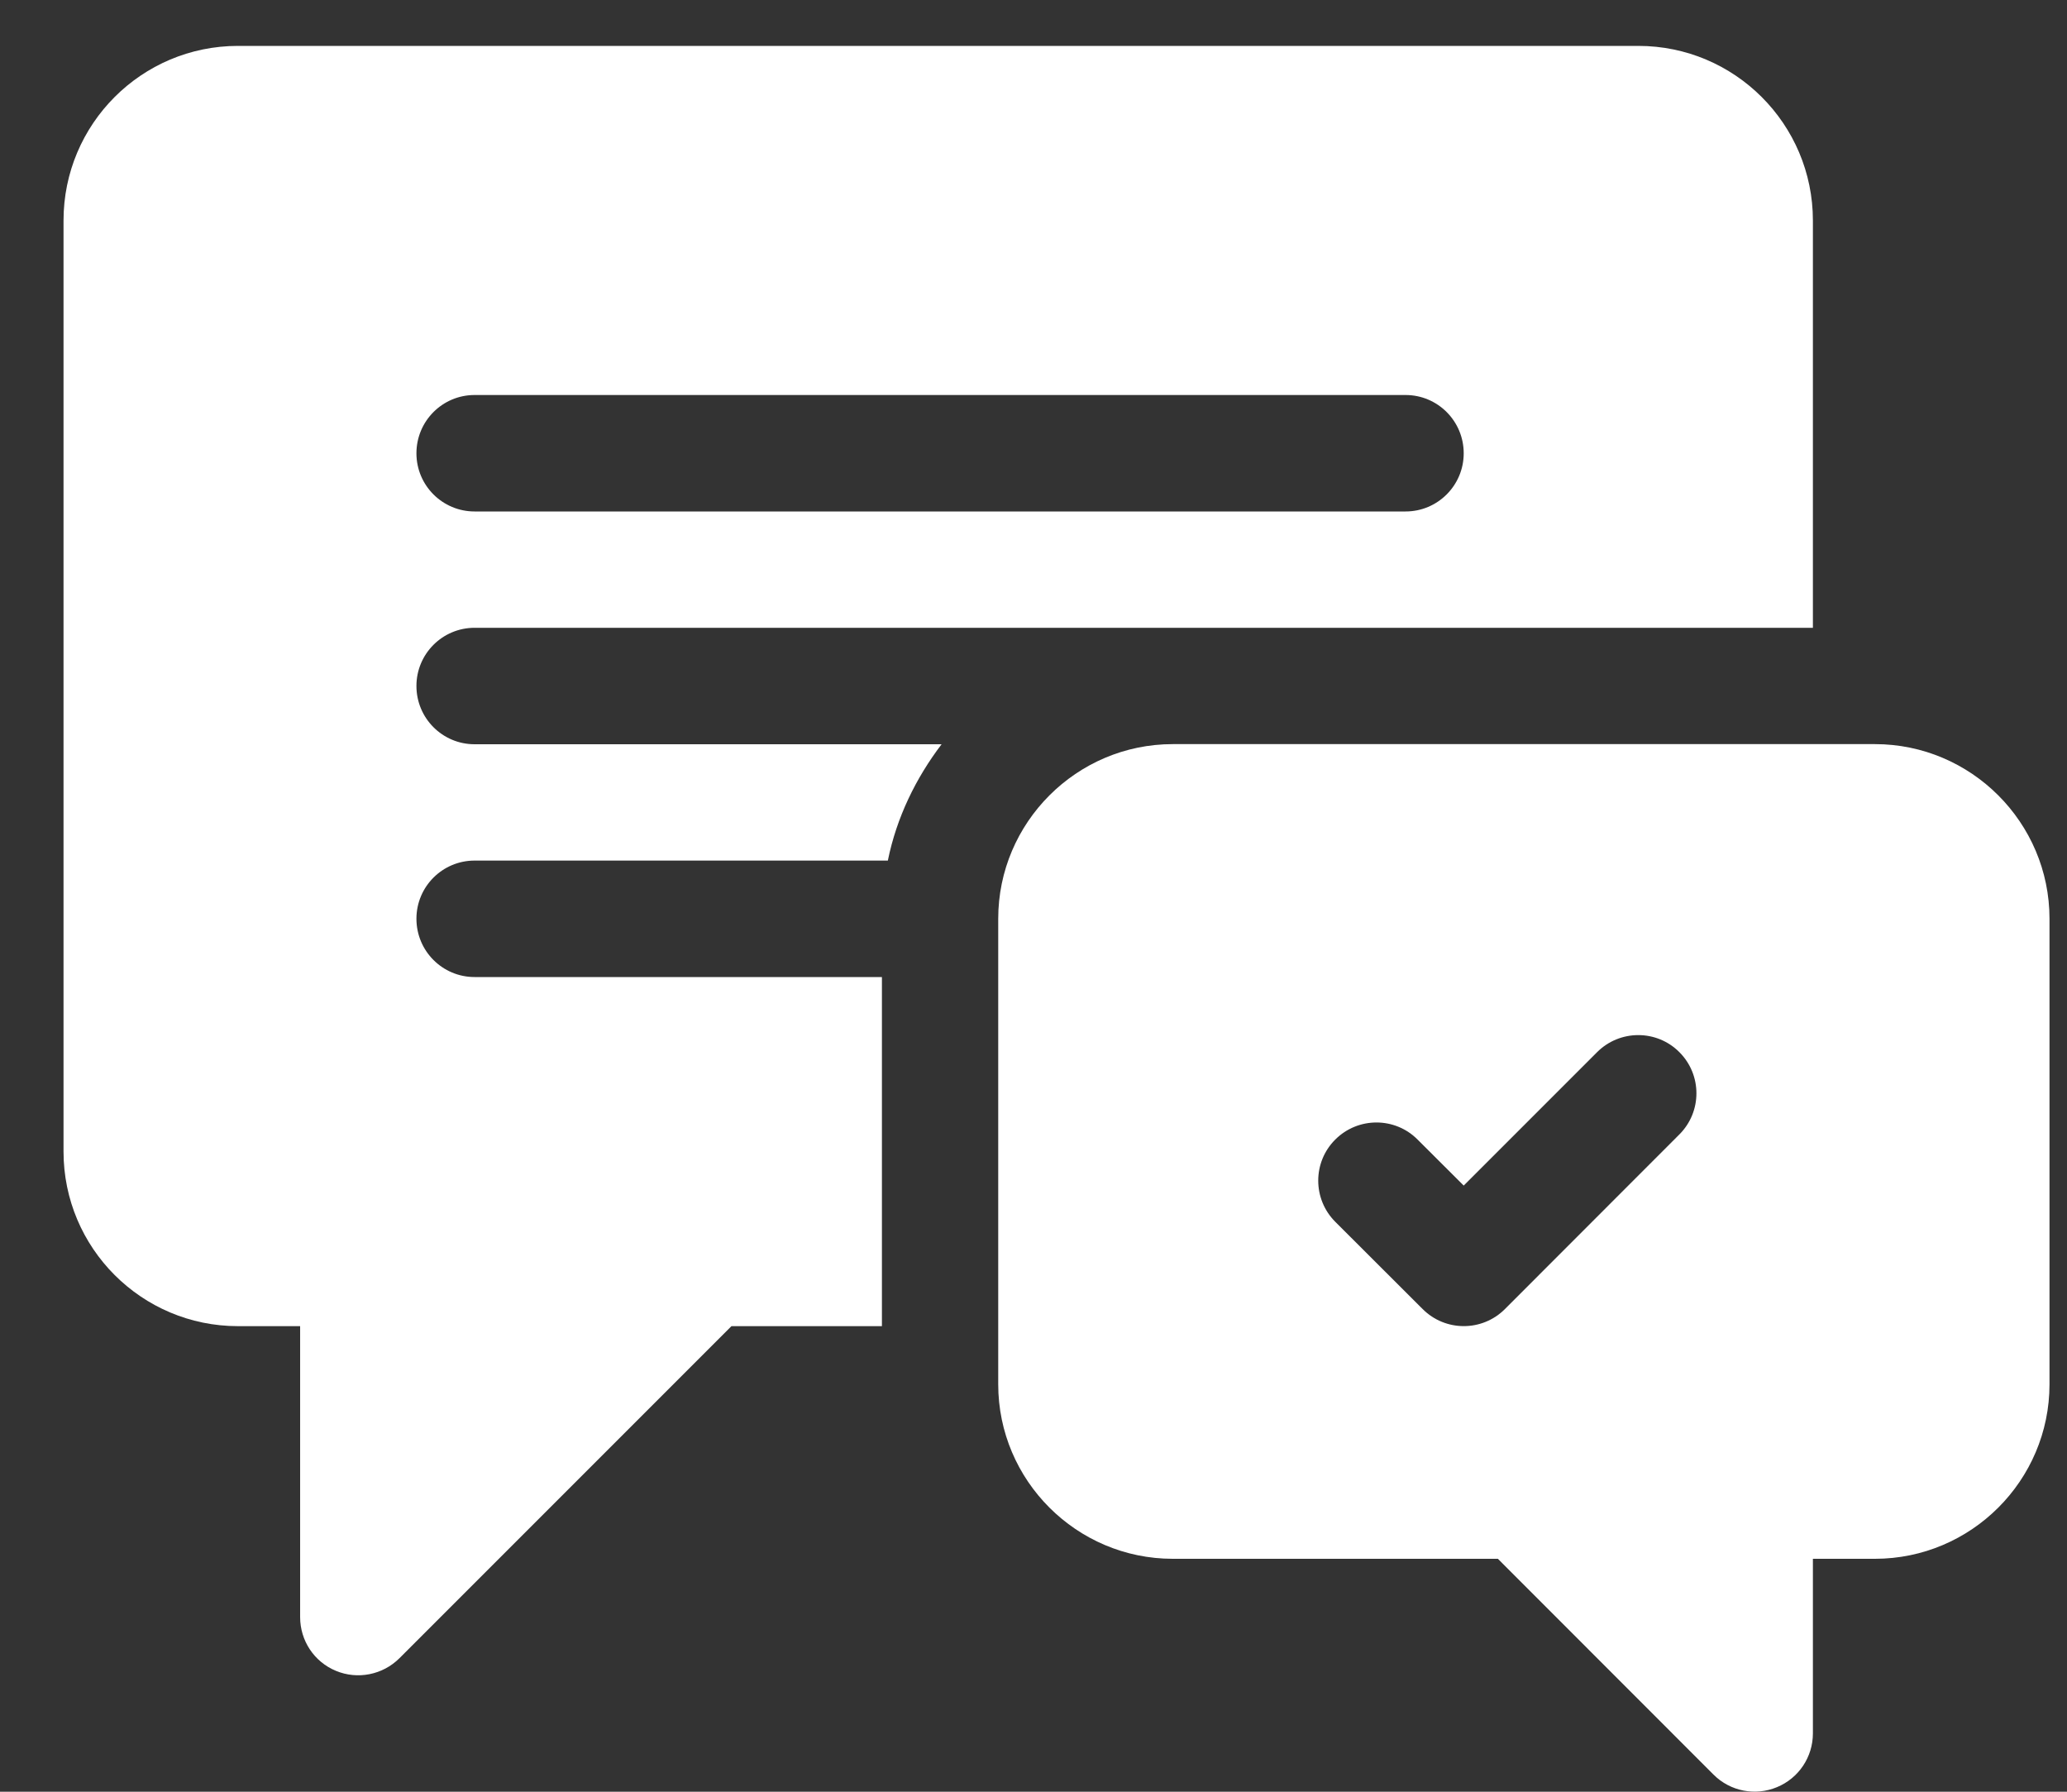 <svg width="15" height="13" viewBox="0 0 15 13" fill="none" xmlns="http://www.w3.org/2000/svg">
<rect x="0" y="0" width="15" height="13" fill="#333333" stroke="none"/>
<g id="Group">
<path id="Vector" d="M3.444 4.555H13.156V1.6C13.156 0.9 12.588 0.333 11.889 0.333H1.727C1.028 0.333 0.461 0.9 0.461 1.6V8.355C0.461 9.055 1.028 9.622 1.727 9.622H2.178V11.733C2.178 11.904 2.28 12.058 2.438 12.123C2.594 12.188 2.777 12.153 2.899 12.031L5.308 9.622H6.4V7.089H3.444C3.211 7.089 3.022 6.9 3.022 6.666C3.022 6.433 3.211 6.244 3.444 6.244H6.443C6.507 5.93 6.646 5.646 6.833 5.4H3.444C3.211 5.4 3.022 5.211 3.022 4.977C3.022 4.744 3.211 4.555 3.444 4.555ZM3.444 2.866H10.2C10.433 2.866 10.622 3.055 10.622 3.289C10.622 3.522 10.433 3.711 10.2 3.711H3.444C3.211 3.711 3.022 3.522 3.022 3.289C3.022 3.055 3.211 2.866 3.444 2.866Z" fill="#ffffff"/>
<path id="Vector_2" d="M13.606 5.399H8.511C7.813 5.399 7.244 5.968 7.244 6.666V10.044C7.244 10.742 7.813 11.31 8.511 11.31H10.87L12.435 12.876C12.557 12.998 12.739 13.032 12.895 12.967C13.053 12.902 13.156 12.748 13.156 12.577V11.31H13.606C14.304 11.31 14.873 10.742 14.873 10.044V6.666C14.873 5.968 14.304 5.399 13.606 5.399ZM12.187 8.231L10.921 9.498C10.756 9.663 10.489 9.663 10.324 9.498L9.69 8.865C9.525 8.7 9.525 8.432 9.69 8.268C9.855 8.103 10.123 8.103 10.287 8.268L10.622 8.602L11.59 7.634C11.755 7.469 12.023 7.469 12.187 7.634C12.352 7.799 12.352 8.066 12.187 8.231Z" fill="#ffffff"/>
</g>
</svg>
